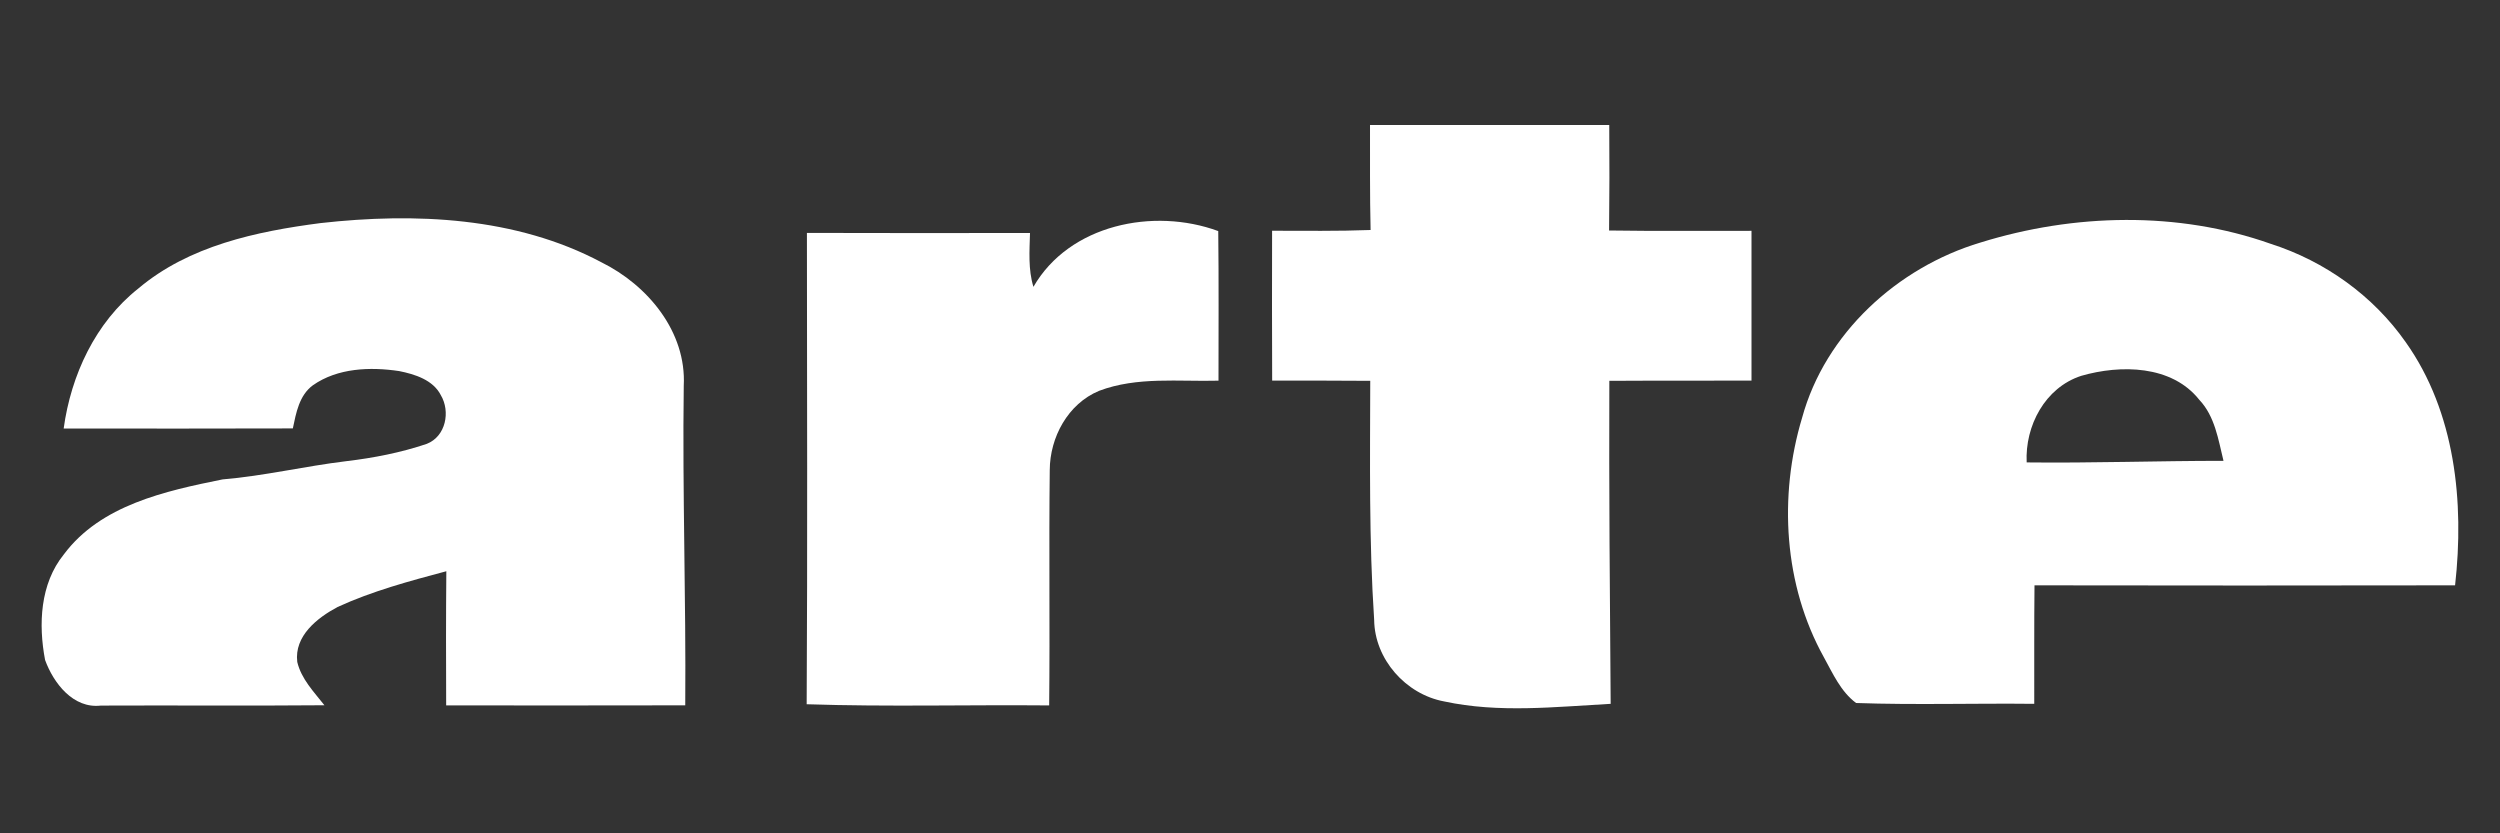 <?xml version="1.0" encoding="UTF-8"?>
<svg xmlns="http://www.w3.org/2000/svg" width="30" height="10">
  <rect width="100%" height="100%" fill="#333333" stroke="none"/>
  <path d="m 16.441,1.5 2.87,0 c 0.003,0.422 0.003,0.844
           -0.002,1.266 0.569,0.009 1.139,0.002 1.709,0.004
           8.52e-4,0.599 8.52e-4,1.198 0,1.797 -0.569,0.003
           -1.138,-8.47e-4 -1.706,0.003 -0.005,1.292
           0.006,2.584 0.016,3.876 -0.664,0.036
           -1.341,0.113 -1.999,-0.029 -0.461,-0.086
           -0.833,-0.507 -0.839,-0.977 -0.063,-0.955
           -0.049,-1.913 -0.047,-2.87 -0.392,-0.003
           -0.785,-0.003 -1.177,-0.003 -0.003,-0.599
           -0.002,-1.198 -8.54e-4,-1.798 0.394,0 0.788,0.006
           1.182,-0.009 -0.01,-0.42 -0.006,-0.841
           -0.007,-1.261 z"
        fill="white" />
  <path d="m 3.847,2.677 c 1.133,-0.127 2.346,-0.074
           3.369,0.47 0.559,0.276 1.023,0.836
           0.989,1.483 -0.017,1.278 0.028,2.556
           0.018,3.834 -0.957,0.003 -1.913,8.471e-4
           -2.869,8.471e-4 -0.002,-0.536 -0.003,-1.073
           0.002,-1.61 C 4.913,6.973 4.467,7.093
           4.051,7.284 3.805,7.415 3.53,7.632
           3.567,7.943 c 0.048,0.205 0.2,0.359
           0.326,0.52 -0.895,0.008 -1.789,0 -2.683,0.004
           C 0.878,8.506 0.642,8.197 0.541,7.92
           0.46,7.494 0.48,7.006 0.766,6.653
           1.208,6.06 1.984,5.892 2.67,5.753
           3.17,5.711 3.658,5.594 4.156,5.534
           4.483,5.495 4.809,5.432 5.122,5.326
           5.35,5.236 5.407,4.939 5.29,4.742
           5.197,4.559 4.979,4.491 4.79,4.453
           4.442,4.401 4.052,4.415 3.755,4.623
           3.59,4.744 3.553,4.956 3.514,5.141
           2.597,5.144 1.68,5.143 0.764,5.142
           0.852,4.502 1.144,3.87 1.66,3.462
           2.267,2.949 3.077,2.777 3.847,2.677 Z"
        fill="white" />
  <path d="m 12.4,3.444 c 0.43,-0.75 1.443,-0.957
           2.219,-0.671 0.007,0.599 0.003,1.197 0.003,1.795
           -0.478,0.013 -0.976,-0.051 -1.433,0.122
           -0.375,0.156 -0.59,0.558 -0.592,0.951
           -0.011,0.941 0.003,1.883 -0.007,2.824
           -0.97,-0.009 -1.941,0.018 -2.91,-0.014
           0.011,-1.885 0.004,-3.771 0.003,-5.656
           0.892,0.003 1.784,0.002 2.677,8.469e-4
           -0.006,0.216 -0.023,0.437 0.041,0.646 z"
        fill="white" />
  <path d="m 23.764,2.911 c 1.123,-0.349 2.37,-0.38
           3.485,0.015 0.65,0.208 1.23,0.623
           1.621,1.182 0.594,0.839 0.703,1.92
           0.591,2.916 -1.682,0.003 -3.365,0.003 -5.047,0
           -0.005,0.474 -0.002,0.948 -0.003,1.422
           -0.713,-0.008 -1.427,0.015 -2.138,-0.01
           -0.184,-0.137 -0.279,-0.354 -0.386,-0.548
           -0.482,-0.867 -0.545,-1.933 -0.262,-2.874
           0.276,-1.011 1.142,-1.804 2.139,-2.103 m
           1.211,1.599 c -0.435,0.141 -0.676,0.601
           -0.655,1.039 0.788,0.009 1.575,-0.019
           2.362,-0.019 C 26.619,5.275 26.58,4.997
           26.391,4.797 26.06,4.38 25.447,4.374
           24.975,4.51 Z"
        fill="white" />
</svg>
